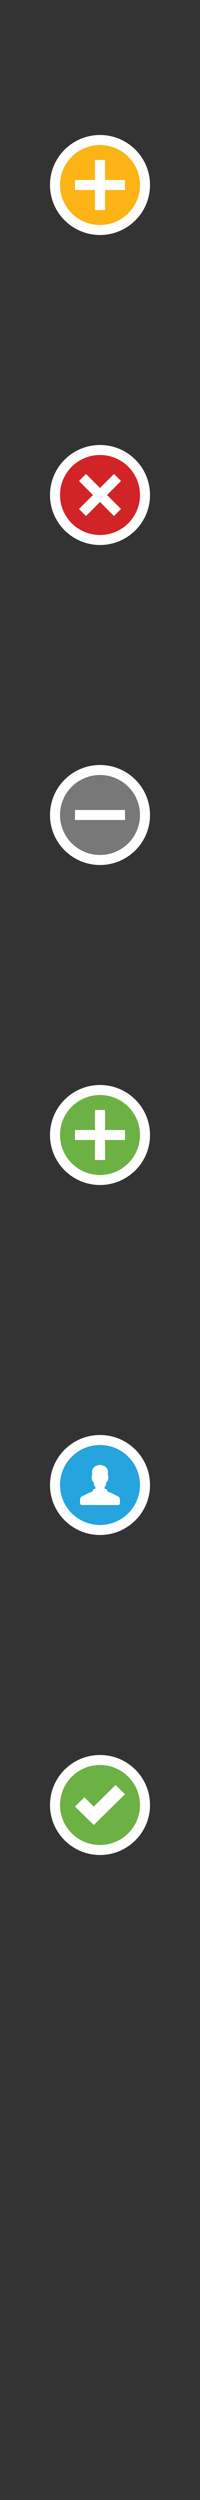 <?xml version="1.0" encoding="utf-8"?>
<!-- Generator: Adobe Illustrator 16.0.0, SVG Export Plug-In . SVG Version: 6.00 Build 0)  -->
<!DOCTYPE svg PUBLIC "-//W3C//DTD SVG 1.1//EN" "http://www.w3.org/Graphics/SVG/1.1/DTD/svg11.dtd">
<svg version="1.1" id="Layer_1" xmlns="http://www.w3.org/2000/svg" xmlns:xlink="http://www.w3.org/1999/xlink" x="0px" y="0px"
	 width="40px" height="500px" viewBox="0 0 40 500" enable-background="new 0 0 40 500" xml:space="preserve">
<rect x="0" y="0" width="40" height="500" fill="#333333" stroke="none"/>
<g>
	<g>
		<path fill-rule="evenodd" clip-rule="evenodd" fill="#FFFFFF" d="M10,163c0-5.52,4.48-10,10-10s10,4.48,10,10s-4.48,10-10,10
			S10,168.52,10,163z"/>
	</g>
	<circle fill-rule="evenodd" clip-rule="evenodd" fill="#787878" cx="20" cy="163" r="8"/>
	<rect x="15" y="162" fill-rule="evenodd" clip-rule="evenodd" fill="#FFFFFF" width="10" height="2"/>
</g>
<g>
	<g>
		<path fill-rule="evenodd" clip-rule="evenodd" fill="#FFFFFF" d="M10,99c0-5.52,4.48-10,10-10s10,4.48,10,10s-4.48,10-10,10
			S10,104.52,10,99z"/>
	</g>
	<circle fill-rule="evenodd" clip-rule="evenodd" fill="#D22327" cx="20" cy="99" r="8"/>
	<polygon fill-rule="evenodd" clip-rule="evenodd" fill="#FFFFFF" points="15.8,96.2 18.6,99 15.8,101.8 17.2,103.2 20,100.4 
		22.8,103.2 24.2,101.8 21.4,99 24.2,96.2 22.8,94.8 20,97.6 17.2,94.8 	"/>
</g>
<g>
	<g>
		<path fill-rule="evenodd" clip-rule="evenodd" fill="#FFFFFF" d="M10,227c0-5.52,4.48-10,10-10s10,4.48,10,10s-4.48,10-10,10
			S10,232.52,10,227z"/>
	</g>
	<circle fill-rule="evenodd" clip-rule="evenodd" fill="#6CB144" cx="20" cy="227" r="8"/>
	<rect x="15" y="226" fill-rule="evenodd" clip-rule="evenodd" fill="#FFFFFF" width="10" height="2"/>
	<rect x="19" y="222" fill-rule="evenodd" clip-rule="evenodd" fill="#FFFFFF" width="2" height="10"/>
</g>
<g>
	<g>
		<path fill-rule="evenodd" clip-rule="evenodd" fill="#FFFFFF" d="M10,37c0-5.52,4.48-10,10-10s10,4.48,10,10s-4.48,10-10,10
			S10,42.52,10,37z"/>
	</g>
	<circle fill-rule="evenodd" clip-rule="evenodd" fill="#FCB316" cx="20" cy="37" r="8"/>
	<rect x="15" y="36" fill-rule="evenodd" clip-rule="evenodd" fill="#FFFFFF" width="10" height="2"/>
	<rect x="19" y="32" fill-rule="evenodd" clip-rule="evenodd" fill="#FFFFFF" width="2" height="10"/>
</g>
<g>
	<g>
		<path fill-rule="evenodd" clip-rule="evenodd" fill="#FFFFFF" d="M10,297c0-5.52,4.48-10,10-10s10,4.48,10,10s-4.48,10-10,10
			S10,302.52,10,297z"/>
	</g>
	<circle fill-rule="evenodd" clip-rule="evenodd" fill="#25A4DE" cx="20" cy="297" r="8"/>
	<path fill="#FFFFFF" d="M23.85,299.45c-0.199-0.21-2.029-1.06-2.38-1.171c0-0.069-0.04-0.329-0.13-0.379
		c-0.09-0.03-0.4-0.18-0.4-0.18c0-0.021-0.029-0.091-0.039-0.15c0-0.08,0.039-0.15,0.039-0.15c0.041-0.08,0.19-0.27,0.23-0.42
		s0.09-0.529,0.09-0.529c0-0.08,0.12-0.111,0.19-0.15c0.13-0.061,0.239-0.87,0.239-0.87c0-0.261-0.109-0.15-0.109-0.341v-0.699
		c0-0.86-0.69-1.41-1.561-1.41H19.98c-0.87,0-1.561,0.55-1.561,1.41v0.699c0,0.19-0.109,0.08-0.109,0.341c0,0,0.109,0.81,0.239,0.87
		c0.07,0.039,0.19,0.07,0.19,0.15c0,0,0.05,0.379,0.09,0.529s0.189,0.34,0.23,0.42c0,0,0.039,0.07,0.039,0.15
		c-0.01,0.06-0.039,0.13-0.039,0.15c0,0-0.311,0.149-0.4,0.18c-0.09,0.05-0.13,0.31-0.13,0.379c-0.351,0.111-2.181,0.961-2.38,1.171
		C16,299.609,16,300.51,16,300.51v0.11c0,0.21,0.17,0.38,0.38,0.38h7.24c0.21,0,0.38-0.17,0.38-0.38v-0.11
		C24,300.51,24,299.609,23.85,299.45z"/>
</g>
<g>
	<g>
		<path fill-rule="evenodd" clip-rule="evenodd" fill="#FFFFFF" d="M10,361c0-5.52,4.48-10,10-10s10,4.48,10,10s-4.48,10-10,10
			S10,366.52,10,361z"/>
	</g>
	<circle fill-rule="evenodd" clip-rule="evenodd" fill="#6CB144" cx="20" cy="361" r="8"/>
	<polygon fill-rule="evenodd" clip-rule="evenodd" fill="#FFFFFF" points="15,361.311 16.88,359.46 18.75,361.311 23.12,357 
		25,358.85 18.75,365 	"/>
</g>
</svg>
